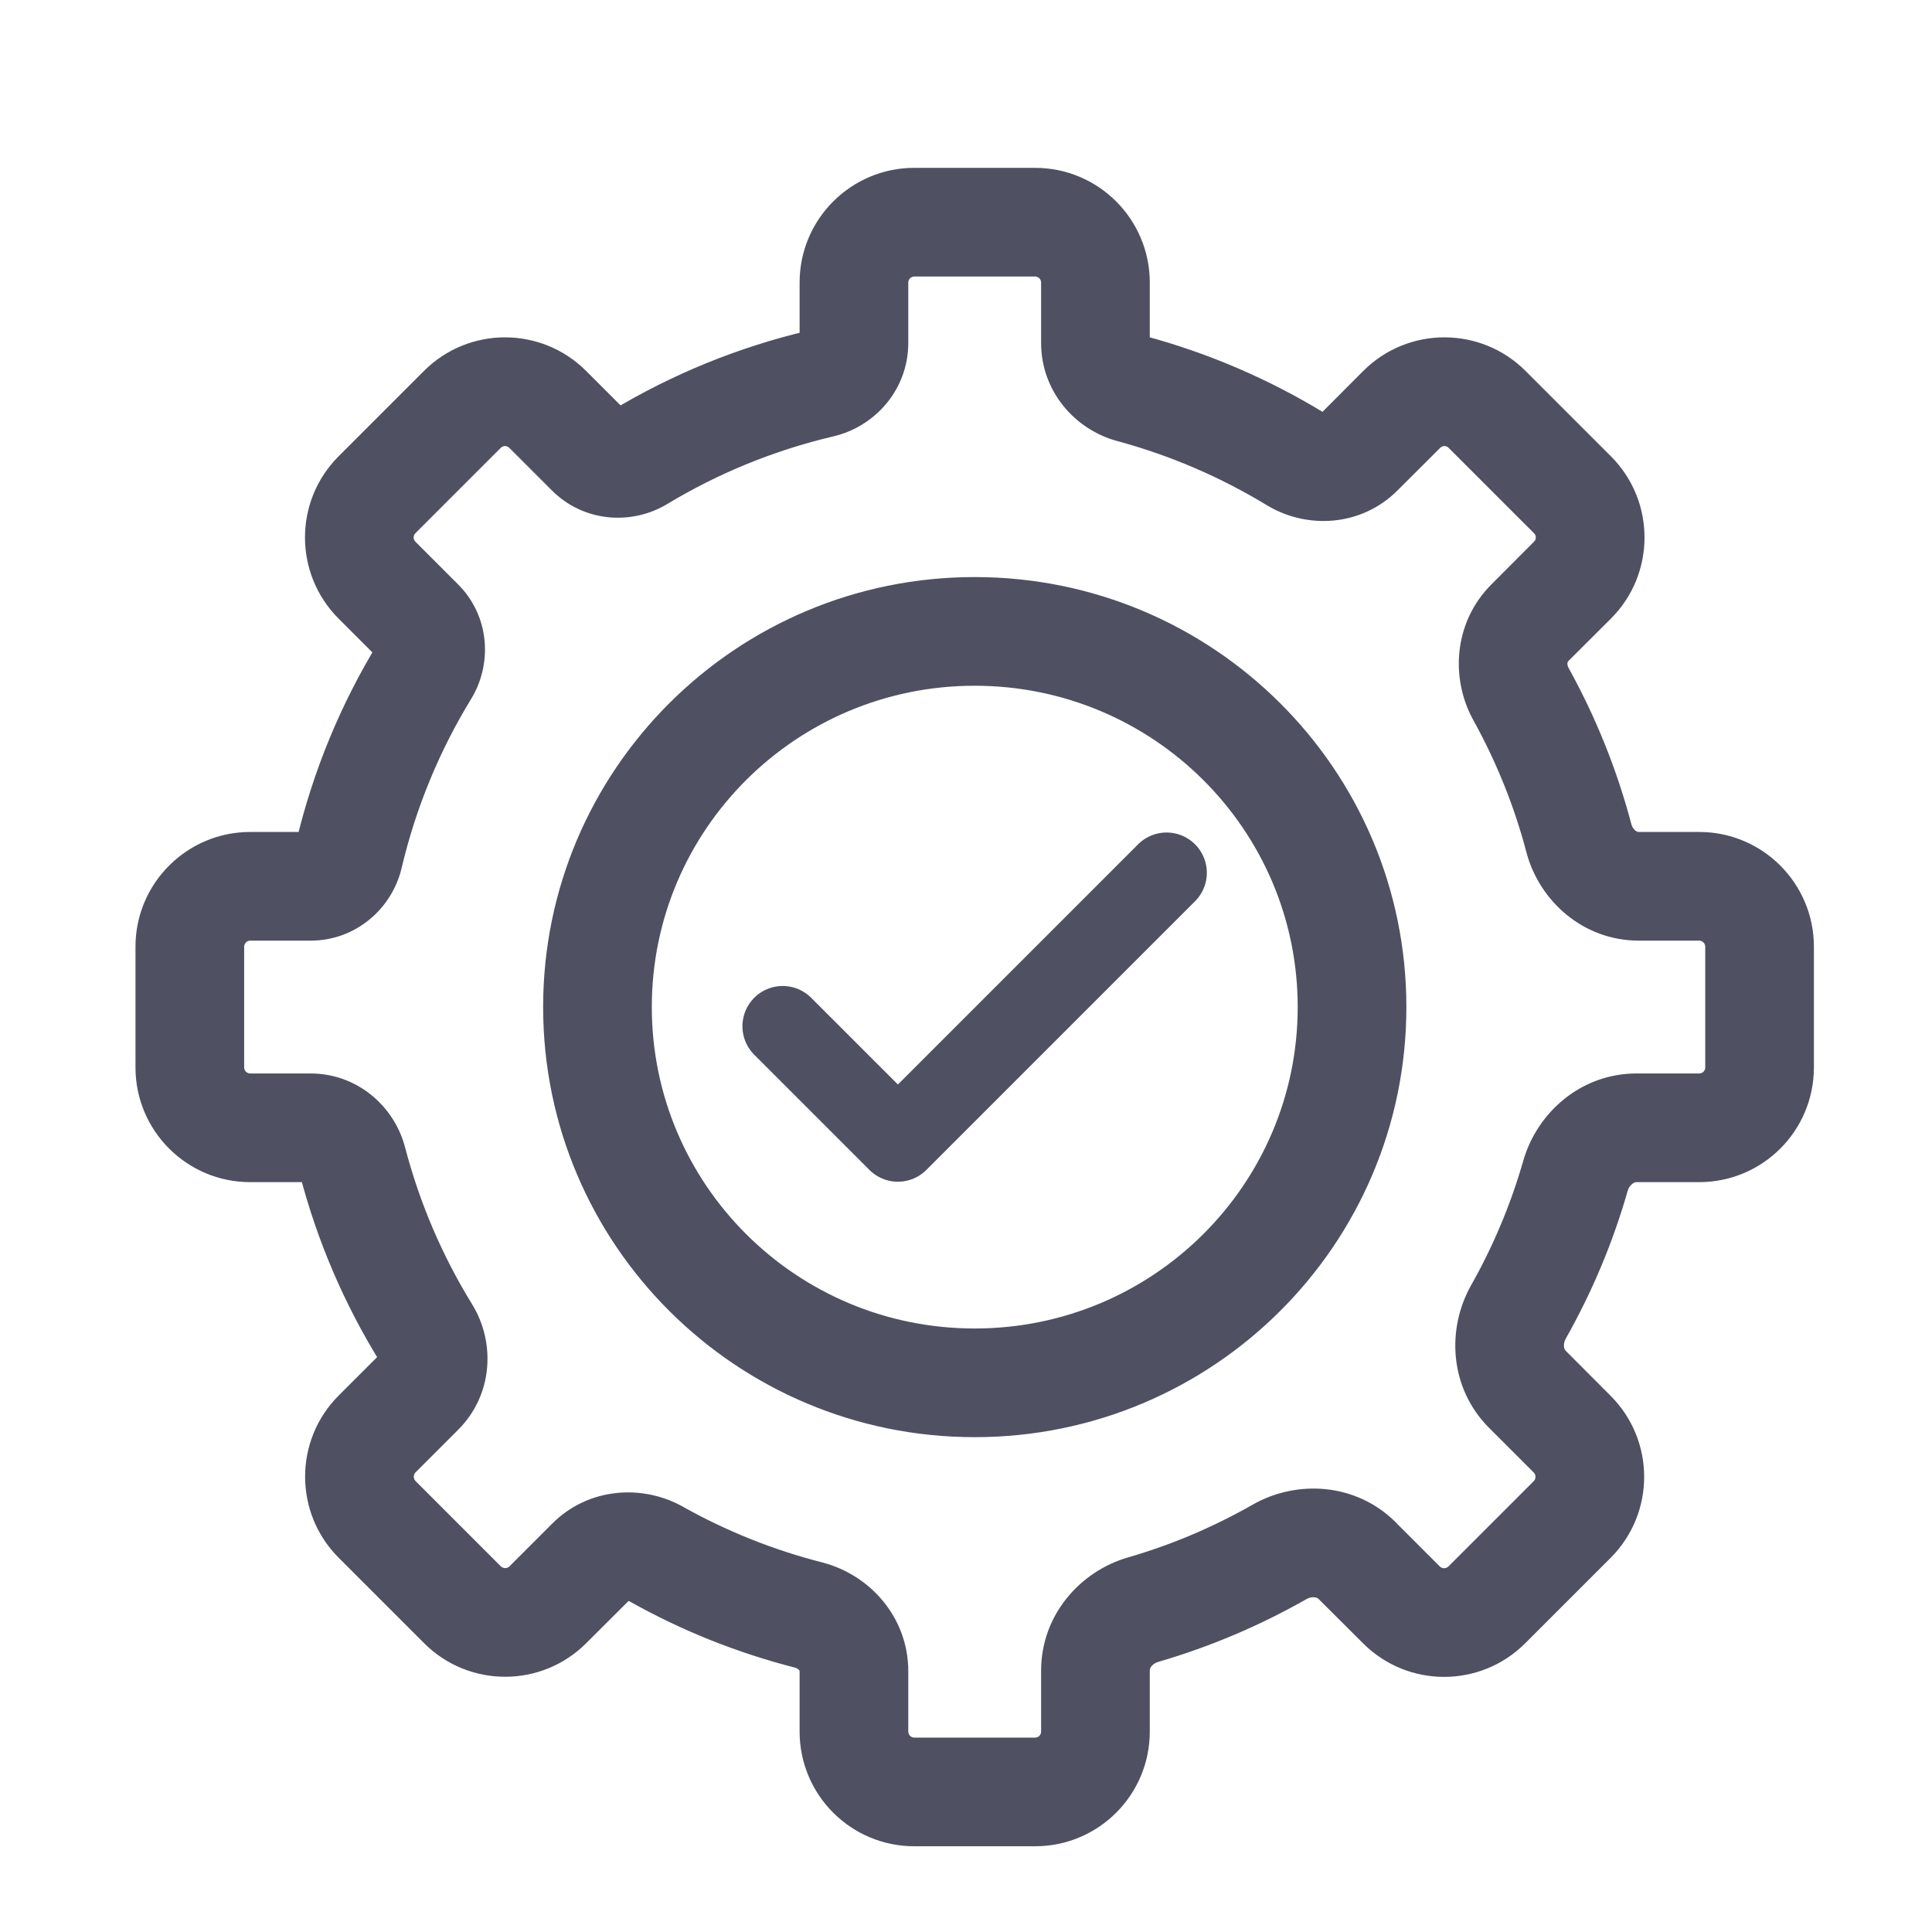 <svg width="16" height="16" viewBox="0 0 16 16" fill="none" xmlns="http://www.w3.org/2000/svg">
<g id="Icons/SRM/Monitored Service">
<path id="Subtract" d="M11.252 12.938L10.934 13.256L11.252 12.938ZM12.666 11.523L12.348 11.841L12.666 11.523ZM13.572 9.34V9.79V9.34ZM10.724 3.799L10.49 4.183L10.724 3.799ZM11.608 3.39L11.29 3.072L11.608 3.39ZM13.023 4.805L13.341 5.123L13.023 4.805ZM12.597 5.749L12.203 5.967L12.597 5.749ZM12.669 5.158L12.351 4.84L12.669 5.158ZM13.076 6.943L13.511 6.828L13.076 6.943ZM14.072 7.34V7.79V7.34ZM14.072 9.34V8.89V9.34ZM13.048 9.737L12.615 9.613L13.048 9.737ZM13.02 12.584L13.338 12.902L13.02 12.584ZM13.02 11.877L12.702 12.195L13.02 11.877ZM11.241 12.926L10.922 13.244L11.241 12.926ZM5.436 12.87L5.216 13.263L5.436 12.87ZM3.83 13.29L3.512 13.608L3.83 13.29ZM4.537 13.29L4.219 12.972L4.537 13.29ZM3.123 11.876L3.441 12.194L3.123 11.876ZM3.123 12.583L3.441 12.265L3.123 12.583ZM3.526 11.037L3.143 11.272L3.526 11.037ZM3.477 11.522L3.158 11.204H3.158L3.477 11.522ZM3.475 5.158L3.157 5.476H3.157L3.475 5.158ZM3.518 5.554L3.902 5.788L3.518 5.554ZM11.606 13.291L11.924 12.973L11.606 13.291ZM12.313 13.291L11.995 12.973L12.313 13.291ZM3.122 4.805L3.44 4.486L3.122 4.805ZM4.536 3.39L4.218 3.709L4.536 3.39ZM9.467 13.33L9.341 12.898L9.467 13.33ZM4.889 3.744L5.208 3.426L4.889 3.744ZM12.65 11.507L12.332 11.825L12.65 11.507ZM12.575 10.865L12.183 10.644L12.575 10.865ZM6.697 13.375L6.808 12.939L6.697 13.375ZM9.371 3.219L9.254 3.653L9.371 3.219ZM8.622 2.34V2.84H9.522V2.34H8.622ZM7.572 2.29H8.572V1.39H7.572V2.29ZM7.522 2.84V2.34H6.622V2.84H7.522ZM5.526 4.174C5.947 3.92 6.409 3.73 6.901 3.614L6.696 2.738C6.111 2.875 5.561 3.102 5.062 3.403L5.526 4.174ZM4.218 3.709L4.571 4.062L5.208 3.426L4.854 3.072L4.218 3.709ZM3.44 4.416L4.147 3.709L3.511 3.072L2.804 3.779L3.44 4.416ZM3.794 4.84L3.44 4.486L2.804 5.123L3.157 5.476L3.794 4.84ZM3.327 7.185C3.445 6.685 3.641 6.215 3.902 5.788L3.134 5.319C2.824 5.826 2.591 6.385 2.451 6.98L3.327 7.185ZM2.072 7.79H2.572V6.89H2.072V7.79ZM2.022 8.84V7.84H1.122V8.84H2.022ZM2.572 8.89H2.072V9.79H2.572V8.89ZM3.909 10.8C3.664 10.402 3.476 9.966 3.355 9.503L2.484 9.73C2.628 10.281 2.852 10.8 3.143 11.272L3.909 10.8ZM3.441 12.194L3.795 11.84L3.158 11.204L2.805 11.557L3.441 12.194ZM4.148 12.972L3.441 12.265L2.805 12.901L3.512 13.608L4.148 12.972ZM4.573 12.618L4.219 12.972L4.855 13.608L5.209 13.255L4.573 12.618ZM6.808 12.939C6.401 12.835 6.014 12.679 5.656 12.478L5.216 13.263C5.641 13.502 6.101 13.687 6.585 13.811L6.808 12.939ZM7.522 14.34V13.84H6.622V14.34H7.522ZM8.572 14.39H7.572V15.29H8.572V14.39ZM8.622 13.84V14.34H9.522V13.84H8.622ZM8.622 13.835V13.84H9.522V13.835H8.622ZM10.374 12.461C10.051 12.645 9.705 12.793 9.341 12.898L9.592 13.763C10.025 13.637 10.437 13.461 10.82 13.243L10.374 12.461ZM11.571 12.62L11.559 12.607L10.922 13.244L10.934 13.256L11.571 12.62ZM11.924 12.973L11.571 12.62L10.934 13.256L11.288 13.609L11.924 12.973ZM12.702 12.266L11.995 12.973L12.631 13.609L13.338 12.902L12.702 12.266ZM12.348 11.841L12.702 12.195L13.338 11.559L12.985 11.205L12.348 11.841ZM12.332 11.825L12.348 11.841L12.985 11.205L12.968 11.188L12.332 11.825ZM12.615 9.613C12.511 9.976 12.365 10.322 12.183 10.644L12.967 11.086C13.183 10.703 13.357 10.293 13.48 9.861L12.615 9.613ZM13.572 8.89H13.553V9.79H13.572V8.89ZM14.072 8.89L13.572 8.89V9.79H14.072V8.89ZM14.122 7.84V8.84H15.022V7.84H14.122ZM13.572 7.79H14.072V6.89L13.572 6.89V7.79ZM12.203 5.967C12.391 6.307 12.54 6.673 12.641 7.058L13.511 6.828C13.39 6.37 13.214 5.936 12.99 5.531L12.203 5.967ZM12.704 4.486L12.351 4.84L12.987 5.476L13.341 5.123L12.704 4.486ZM11.997 3.709L12.704 4.416L13.341 3.779L12.634 3.072L11.997 3.709ZM11.573 4.062L11.927 3.709L11.29 3.072L10.937 3.426L11.573 4.062ZM9.254 3.653C9.694 3.772 10.109 3.952 10.49 4.183L10.958 3.414C10.505 3.139 10.012 2.926 9.488 2.784L9.254 3.653ZM10.747 8.34C10.747 9.808 9.551 11.002 8.072 11.002V11.902C10.045 11.902 11.647 10.309 11.647 8.34H10.747ZM8.072 5.679C9.551 5.679 10.747 6.872 10.747 8.34H11.647C11.647 6.371 10.045 4.779 8.072 4.779V5.679ZM5.398 8.34C5.398 6.872 6.593 5.679 8.072 5.679V4.779C6.1 4.779 4.498 6.371 4.498 8.34H5.398ZM8.072 11.002C6.593 11.002 5.398 9.808 5.398 8.34H4.498C4.498 10.309 6.1 11.902 8.072 11.902V11.002ZM10.937 3.426C10.94 3.422 10.944 3.42 10.948 3.418C10.952 3.416 10.955 3.415 10.957 3.415C10.96 3.415 10.959 3.415 10.958 3.414L10.49 4.183C10.822 4.385 11.273 4.362 11.573 4.062L10.937 3.426ZM12.634 3.072C12.263 2.701 11.661 2.701 11.29 3.072L11.927 3.709C11.946 3.689 11.978 3.689 11.997 3.709L12.634 3.072ZM13.341 5.123C13.712 4.752 13.712 4.15 13.341 3.779L12.704 4.416C12.724 4.435 12.724 4.467 12.704 4.486L13.341 5.123ZM12.99 5.531C12.982 5.517 12.98 5.502 12.981 5.491C12.982 5.481 12.986 5.478 12.987 5.476L12.351 4.84C12.04 5.151 12.008 5.616 12.203 5.967L12.99 5.531ZM13.572 6.89C13.565 6.89 13.555 6.888 13.543 6.878C13.53 6.867 13.517 6.85 13.511 6.828L12.641 7.058C12.748 7.463 13.112 7.79 13.572 7.79V6.89ZM15.022 7.84C15.022 7.316 14.597 6.89 14.072 6.89V7.79C14.1 7.79 14.122 7.813 14.122 7.84H15.022ZM14.072 9.79C14.597 9.79 15.022 9.365 15.022 8.84H14.122C14.122 8.868 14.1 8.89 14.072 8.89V9.79ZM13.48 9.861C13.487 9.836 13.502 9.817 13.517 9.805C13.531 9.793 13.543 9.79 13.553 9.79V8.89C13.094 8.89 12.73 9.212 12.615 9.613L13.48 9.861ZM13.338 12.902C13.709 12.531 13.709 11.93 13.338 11.559L12.702 12.195C12.721 12.215 12.721 12.246 12.702 12.266L13.338 12.902ZM10.82 13.243C10.842 13.23 10.866 13.226 10.886 13.228C10.904 13.23 10.915 13.236 10.922 13.244L11.559 12.607C11.231 12.28 10.74 12.252 10.374 12.461L10.82 13.243ZM8.572 15.29C9.097 15.29 9.522 14.865 9.522 14.34H8.622C8.622 14.368 8.6 14.39 8.572 14.39V15.29ZM5.209 13.255C5.207 13.256 5.205 13.258 5.203 13.258C5.202 13.259 5.201 13.259 5.202 13.259C5.204 13.259 5.21 13.259 5.216 13.263L5.656 12.478C5.319 12.289 4.871 12.319 4.573 12.618L5.209 13.255ZM3.512 13.608C3.883 13.979 4.484 13.979 4.855 13.608L4.219 12.972C4.2 12.991 4.168 12.991 4.148 12.972L3.512 13.608ZM2.805 11.557C2.434 11.928 2.434 12.53 2.805 12.901L3.441 12.265C3.422 12.245 3.422 12.213 3.441 12.194L2.805 11.557ZM3.143 11.272C3.139 11.266 3.136 11.257 3.138 11.246C3.139 11.234 3.145 11.218 3.158 11.204L3.795 11.84C4.082 11.553 4.106 11.119 3.909 10.8L3.143 11.272ZM1.122 8.84C1.122 9.365 1.548 9.79 2.072 9.79V8.89C2.045 8.89 2.022 8.868 2.022 8.84H1.122ZM3.157 5.476C3.106 5.425 3.109 5.359 3.134 5.319L3.902 5.788C4.08 5.496 4.055 5.101 3.794 4.84L3.157 5.476ZM11.288 13.609C11.659 13.98 12.26 13.98 12.631 13.609L11.995 12.973C11.975 12.992 11.944 12.992 11.924 12.973L11.288 13.609ZM2.804 3.779C2.433 4.15 2.433 4.752 2.804 5.123L3.44 4.486C3.421 4.467 3.421 4.435 3.44 4.416L2.804 3.779ZM6.622 2.84C6.622 2.779 6.664 2.746 6.696 2.738L6.901 3.614C7.248 3.533 7.522 3.225 7.522 2.84H6.622ZM4.854 3.072C4.483 2.701 3.882 2.701 3.511 3.072L4.147 3.709C4.167 3.689 4.198 3.689 4.218 3.709L4.854 3.072ZM2.072 6.89C1.548 6.89 1.122 7.316 1.122 7.84H2.022C2.022 7.813 2.045 7.79 2.072 7.79V6.89ZM6.622 14.34C6.622 14.865 7.047 15.29 7.572 15.29V14.39C7.544 14.39 7.522 14.368 7.522 14.34H6.622ZM7.572 1.39C7.047 1.39 6.622 1.816 6.622 2.34H7.522C7.522 2.313 7.544 2.29 7.572 2.29V1.39ZM2.572 9.79C2.518 9.79 2.491 9.754 2.484 9.73L3.355 9.503C3.266 9.159 2.956 8.89 2.572 8.89V9.79ZM9.522 13.835C9.522 13.825 9.525 13.813 9.536 13.799C9.548 13.784 9.568 13.77 9.592 13.763L9.341 12.898C8.942 13.014 8.622 13.378 8.622 13.835H9.522ZM5.062 3.403C5.098 3.381 5.159 3.377 5.208 3.426L4.571 4.062C4.834 4.325 5.231 4.352 5.526 4.174L5.062 3.403ZM12.968 11.188C12.961 11.181 12.954 11.17 12.952 11.152C12.95 11.133 12.954 11.109 12.967 11.086L12.183 10.644C11.977 11.01 12.005 11.498 12.332 11.825L12.968 11.188ZM2.451 6.98C2.461 6.938 2.502 6.89 2.572 6.89V7.79C2.947 7.79 3.248 7.524 3.327 7.185L2.451 6.98ZM6.585 13.811C6.6 13.815 6.611 13.823 6.617 13.83C6.622 13.836 6.622 13.84 6.622 13.84H7.522C7.522 13.393 7.203 13.04 6.808 12.939L6.585 13.811ZM9.488 2.784C9.495 2.786 9.502 2.79 9.508 2.798C9.515 2.807 9.522 2.822 9.522 2.84H8.622C8.622 3.238 8.9 3.558 9.254 3.653L9.488 2.784ZM9.522 2.34C9.522 1.816 9.097 1.39 8.572 1.39V2.29C8.6 2.29 8.622 2.313 8.622 2.34H9.522Z" fill="#4F5162"/>
<path id="Vector" d="M6.482 8.499L7.436 9.453L9.661 7.228" stroke="#4F5162" stroke-width="0.667" stroke-linecap="round" stroke-linejoin="round"/>
</g>
</svg>
